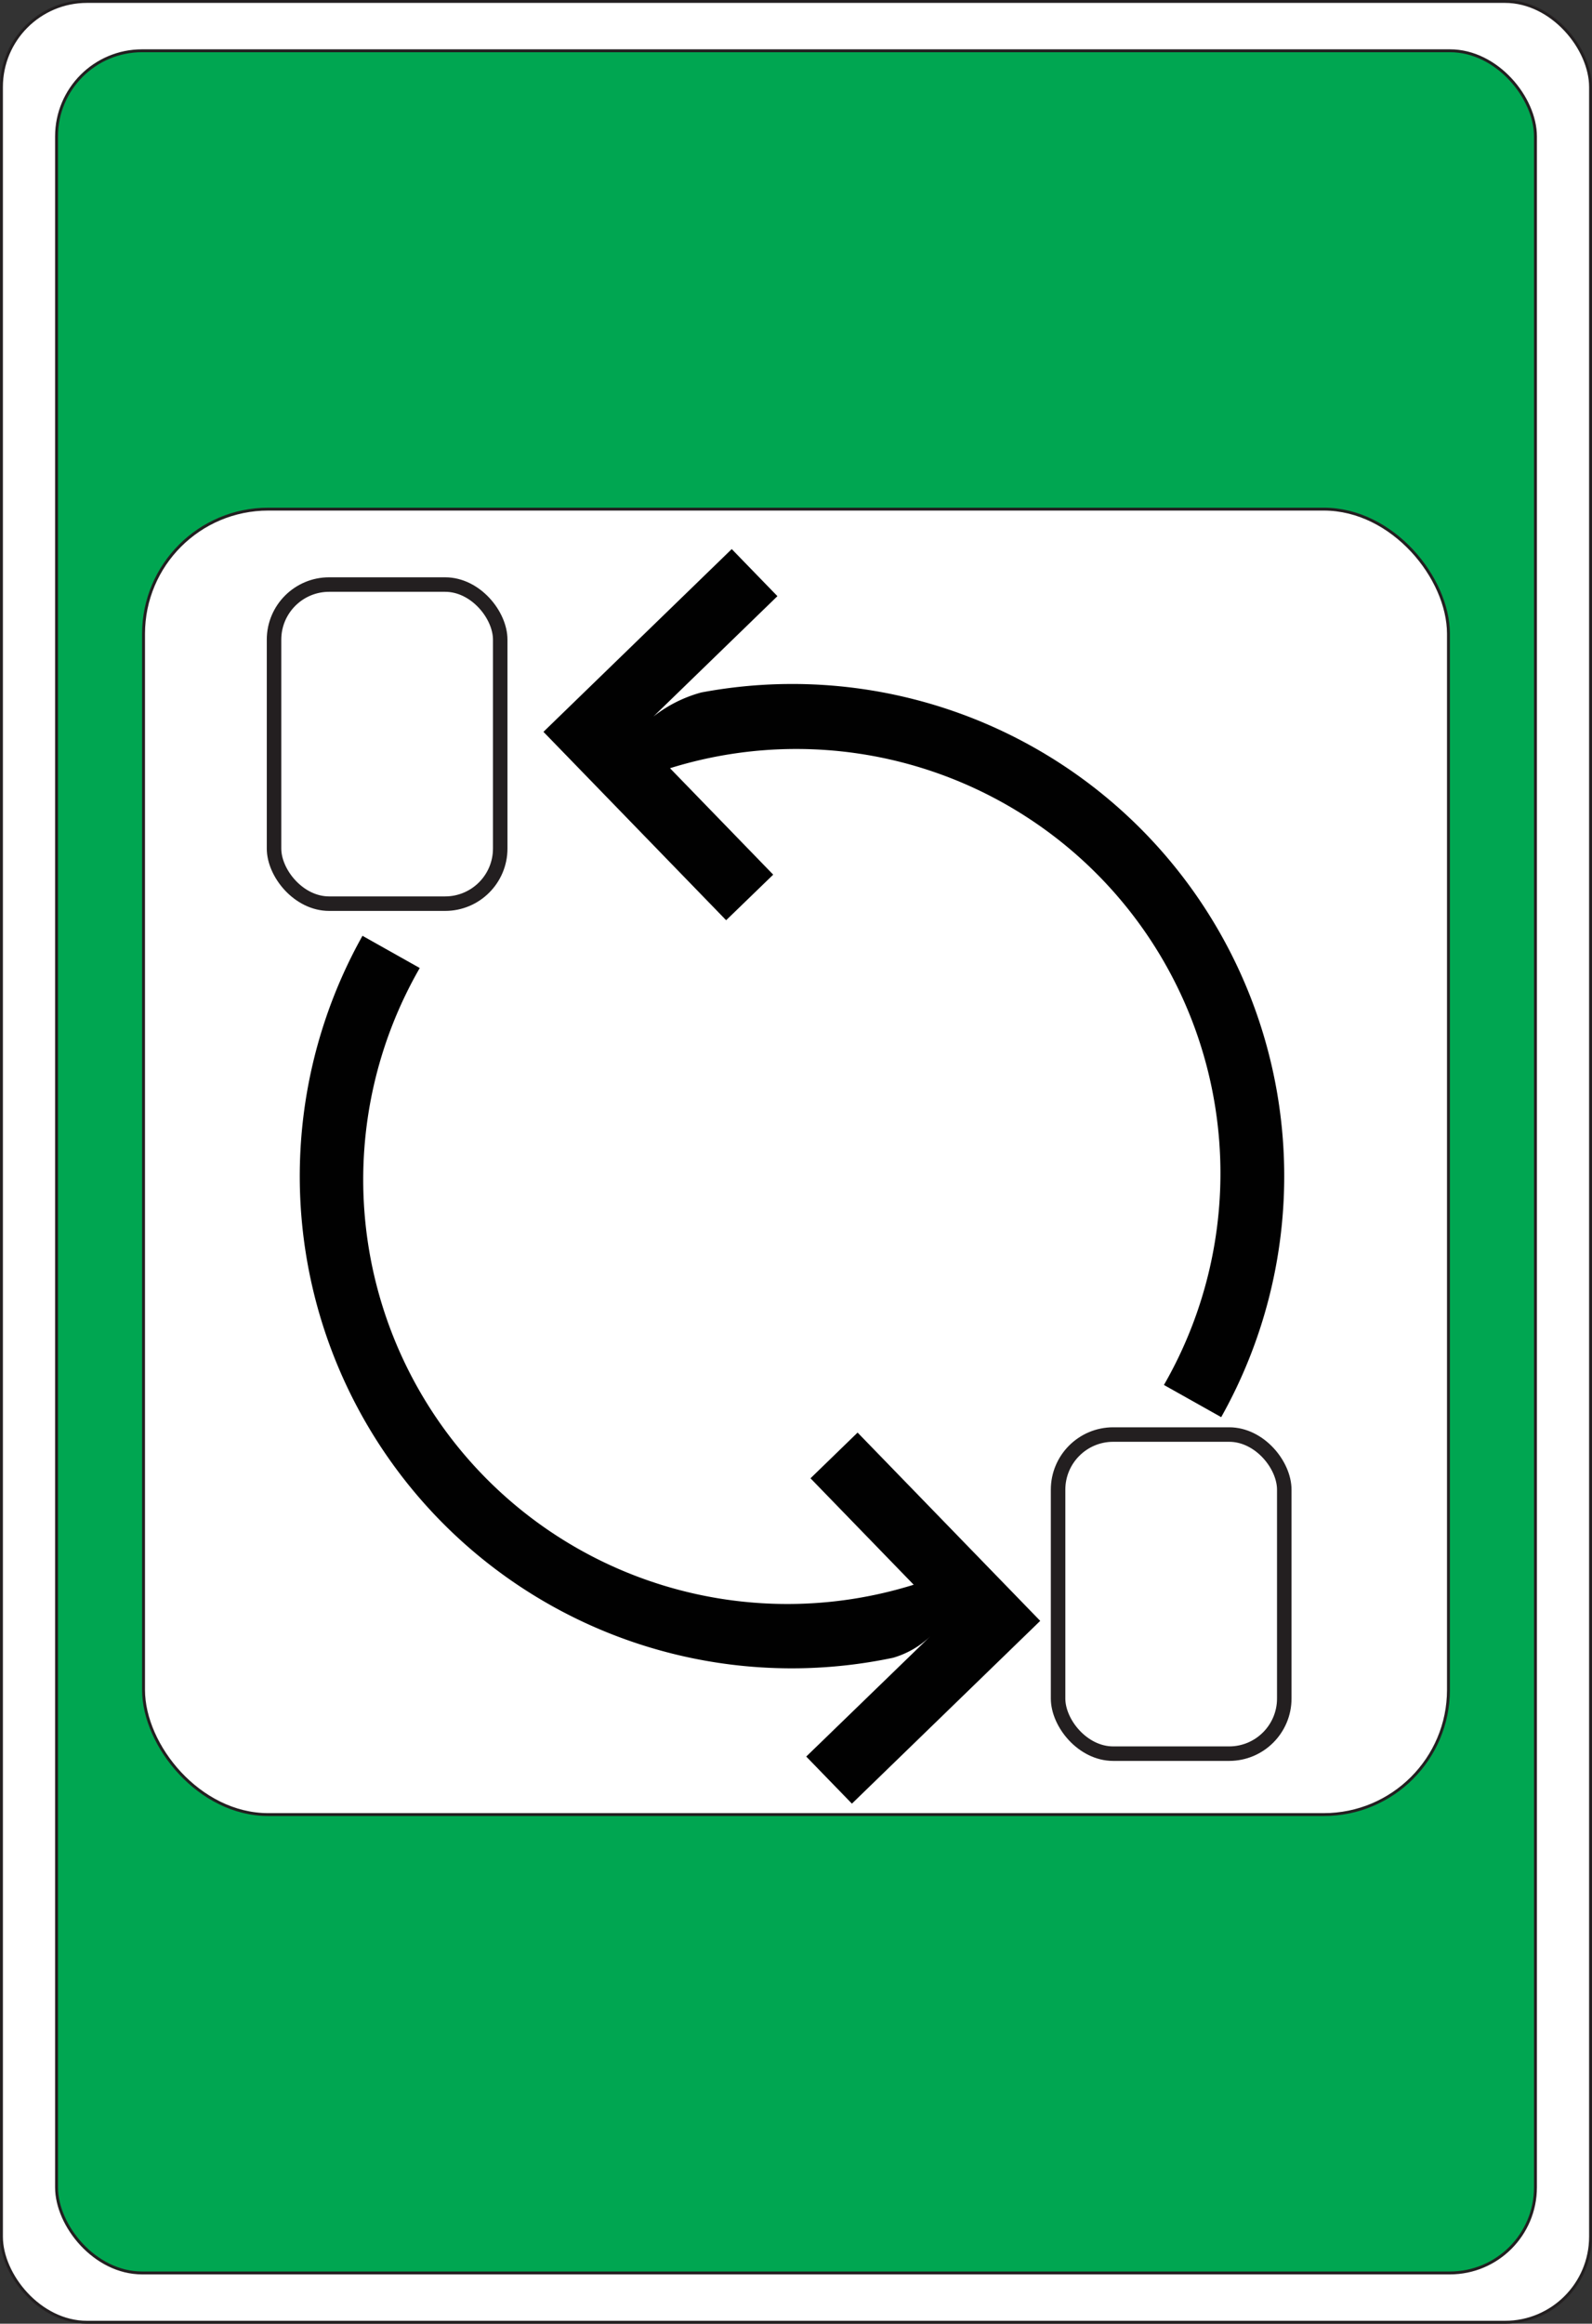<svg id="Card_Front" xmlns="http://www.w3.org/2000/svg" viewBox="0 0 549 801"><rect x="0" y="0" width="549" height="801" fill="#333333" stroke="none"/><defs><style>.cls-1,.cls-4{fill:#fff;}.cls-1,.cls-2,.cls-4{stroke:#231f20;stroke-miterlimit:10;}.cls-2{fill:#00a651;}.cls-3{fill:#010101;}.cls-4{stroke-width:5px;}</style></defs><title>Change_Cards</title><rect class="cls-1" x="0.5" y="0.5" width="548" height="800" rx="29.5"/><rect class="cls-2" x="19.5" y="17.5" width="510" height="766" rx="29.5"/><rect class="cls-1" x="49.5" y="175.5" width="450" height="450" rx="43"/><path class="cls-3" d="M380.76,273a169.64,169.64,0,0,0-114.42-18.8,46.15,46.15,0,0,0-16.52,8.31L292.59,221l-15.75-16.23-64.93,63,63,64.94L291.14,317l-35.59-36.69a146.28,146.28,0,0,1,170.33,212.6L445.63,504A169.64,169.64,0,0,0,380.76,273Z" transform="translate(-24.5 -15.5)"/><path class="cls-3" d="M320.22,509.34,304,525.08l35.59,36.69A146.27,146.27,0,0,1,169.25,349.18l-19.75-11.1a169.63,169.63,0,0,0,183,248.86,31.09,31.09,0,0,0,12.83-7.41L302.53,621l15.75,16.23,64.94-63-63-64.93Z" transform="translate(-24.5 -15.5)"/><rect class="cls-4" x="94.5" y="201.5" width="78" height="110" rx="19"/><rect class="cls-4" x="364.88" y="494.5" width="78" height="110" rx="19"/></svg>